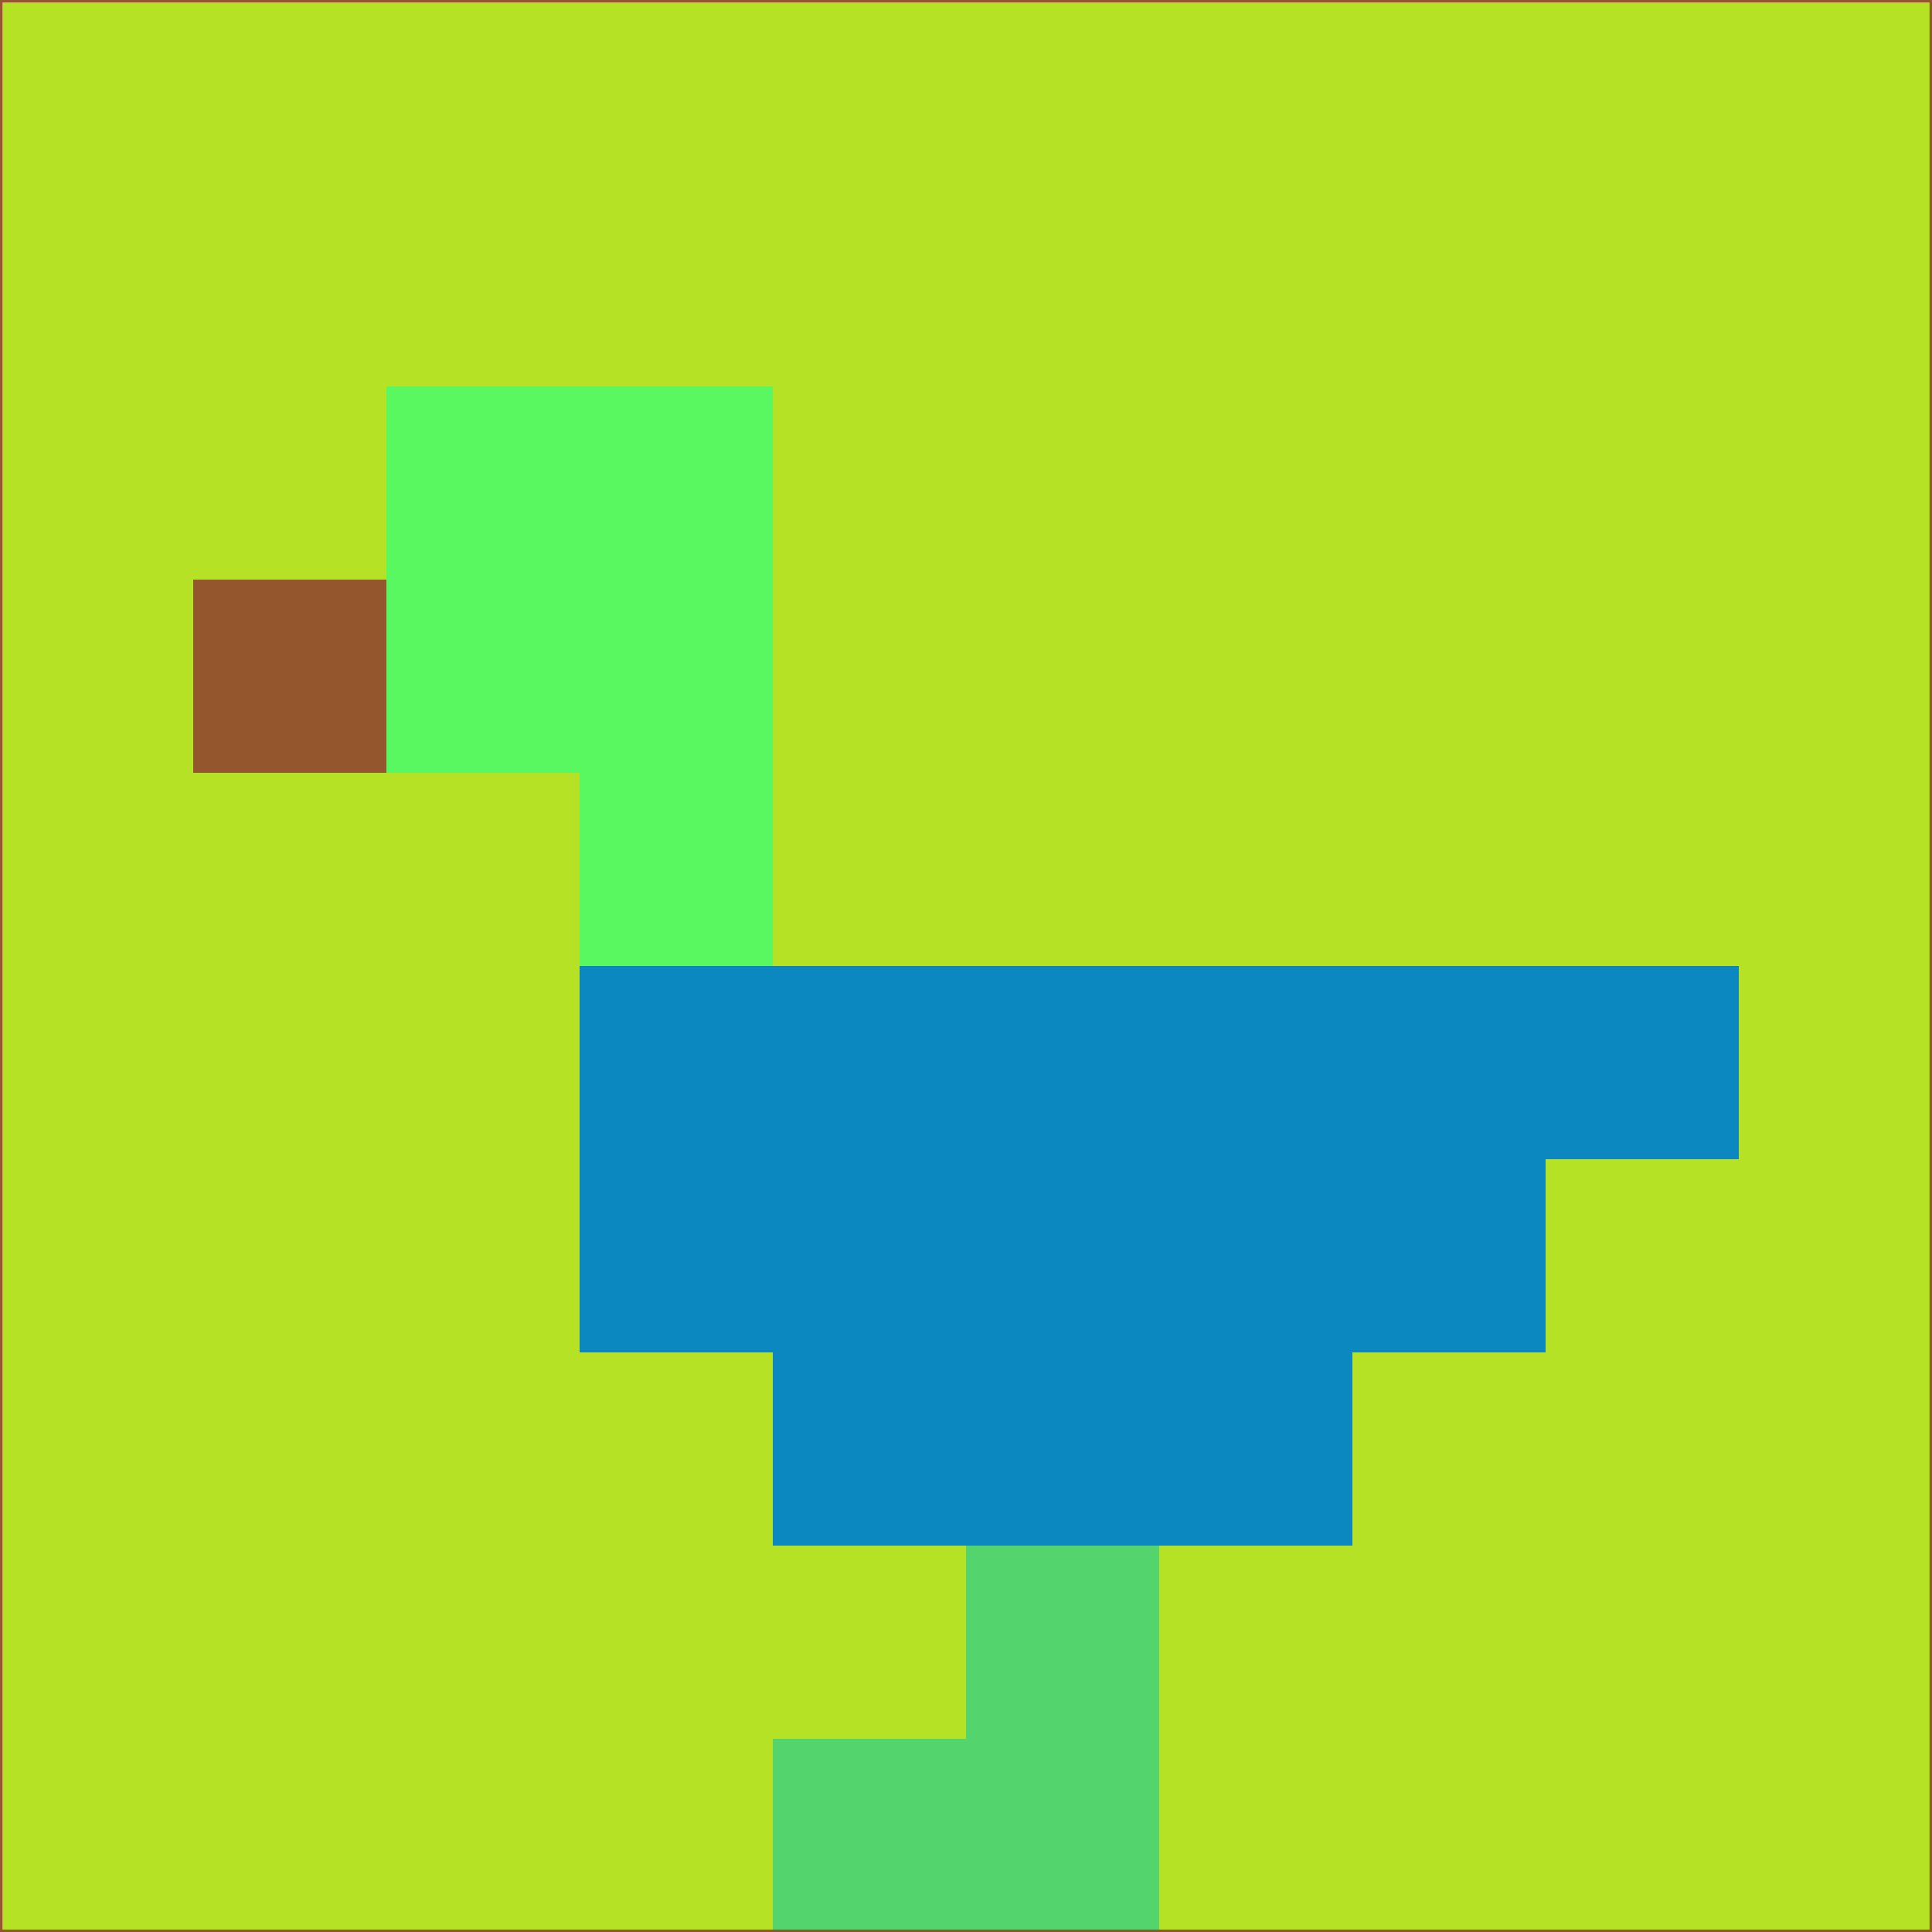 <svg xmlns="http://www.w3.org/2000/svg" version="1.1" width="785" height="785">
  <title>'goose-pfp-694263' by Dmitri Cherniak (Cyberpunk Edition)</title>
  <desc>
    seed=602773
    backgroundColor=#b5e224
    padding=20
    innerPadding=0
    timeout=500
    dimension=1
    border=false
    Save=function(){return n.handleSave()}
    frame=12

    Rendered at 2024-09-15T22:37:00.771Z
    Generated in 1ms
    Modified for Cyberpunk theme with new color scheme
  </desc>
  <defs/>
  <rect width="100%" height="100%" fill="#b5e224"/>
  <g>
    <g id="0-0">
      <rect x="0" y="0" height="785" width="785" fill="#b5e224"/>
      <g>
        <!-- Neon blue -->
        <rect id="0-0-2-2-2-2" x="157" y="157" width="157" height="157" fill="#59f760"/>
        <rect id="0-0-3-2-1-4" x="235.5" y="157" width="78.5" height="314" fill="#59f760"/>
        <!-- Electric purple -->
        <rect id="0-0-4-5-5-1" x="314" y="392.5" width="392.5" height="78.5" fill="#0b88bf"/>
        <rect id="0-0-3-5-5-2" x="235.5" y="392.5" width="392.5" height="157" fill="#0b88bf"/>
        <rect id="0-0-4-5-3-3" x="314" y="392.5" width="235.5" height="235.5" fill="#0b88bf"/>
        <!-- Neon pink -->
        <rect id="0-0-1-3-1-1" x="78.5" y="235.5" width="78.5" height="78.5" fill="#94562c"/>
        <!-- Cyber yellow -->
        <rect id="0-0-5-8-1-2" x="392.5" y="628" width="78.5" height="157" fill="#53d46d"/>
        <rect id="0-0-4-9-2-1" x="314" y="706.5" width="157" height="78.5" fill="#53d46d"/>
      </g>
      <rect x="0" y="0" stroke="#94562c" stroke-width="2" height="785" width="785" fill="none"/>
    </g>
  </g>
  <script xmlns=""/>
</svg>